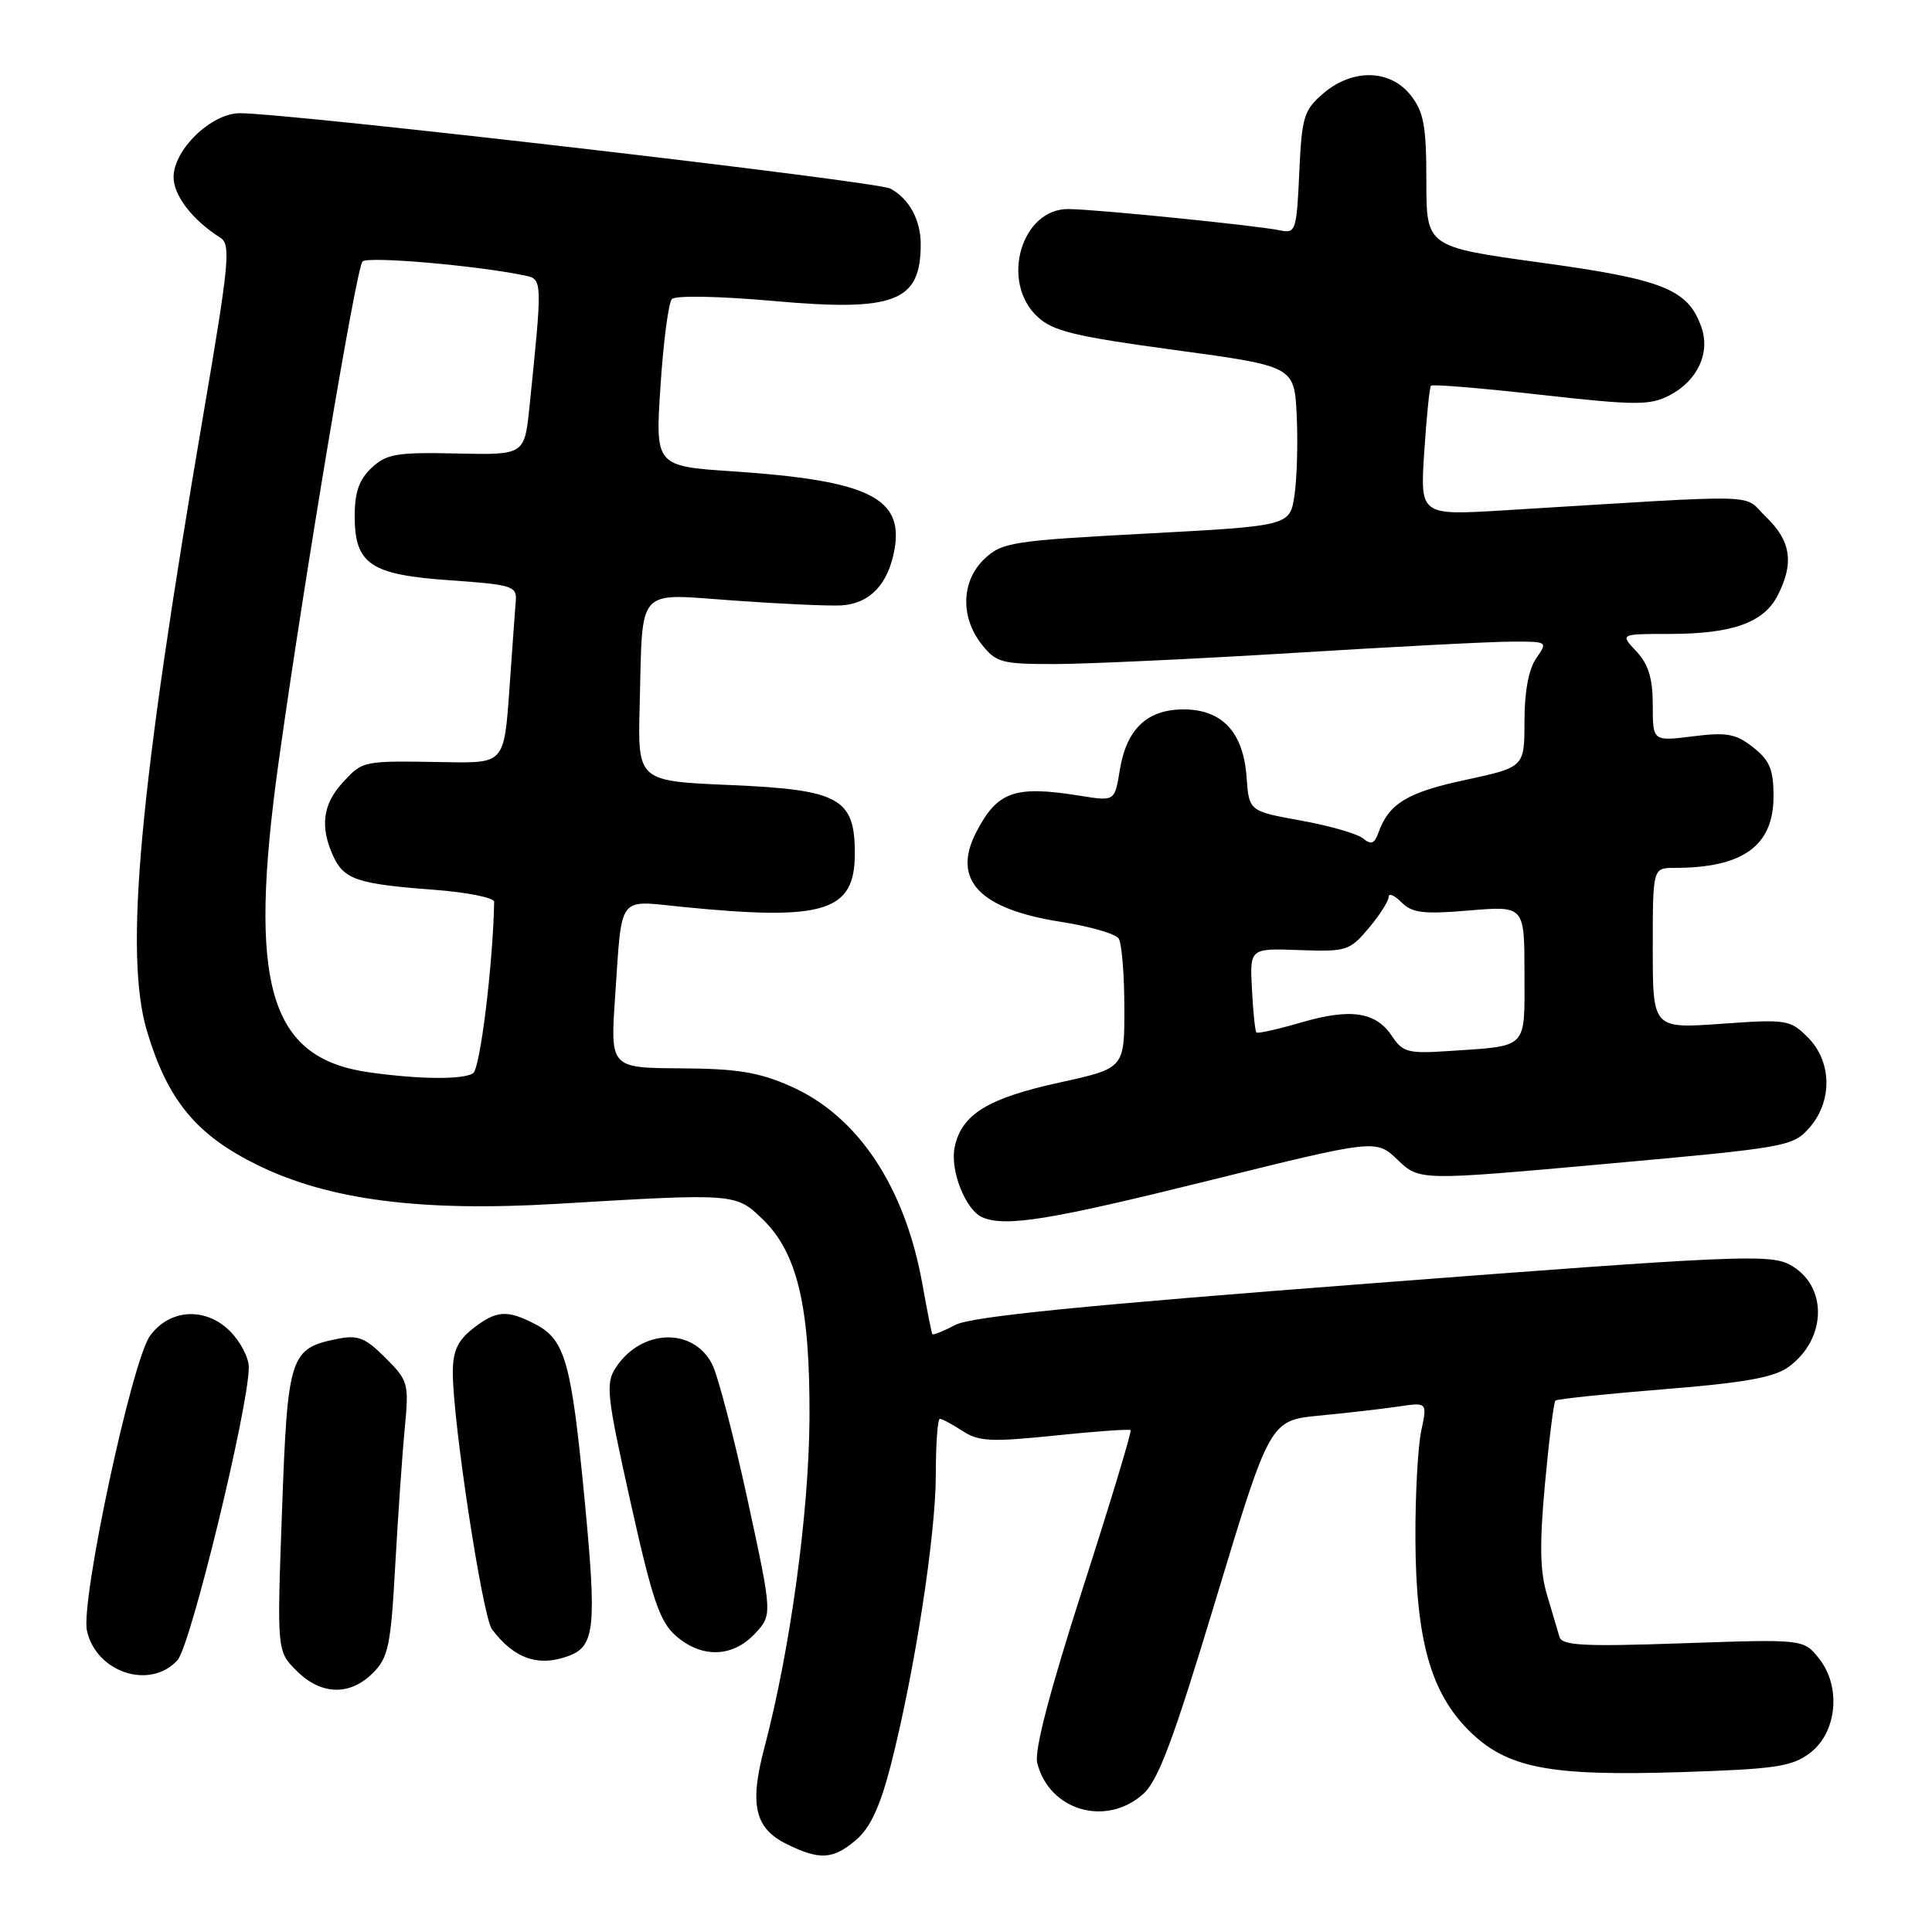 <?xml version="1.0" encoding="UTF-8" standalone="no"?>
<!DOCTYPE svg PUBLIC "-//W3C//DTD SVG 1.1//EN" "http://www.w3.org/Graphics/SVG/1.1/DTD/svg11.dtd" >
<svg xmlns="http://www.w3.org/2000/svg" xmlns:xlink="http://www.w3.org/1999/xlink" version="1.1" viewBox="0 0 256 256">
 <g >
 <path fill="currentColor"
d=" M 113.49 243.75 C 115.34 242.15 116.65 239.29 118.05 233.83 C 121.20 221.50 124.00 203.39 124.00 195.40 C 124.00 191.33 124.24 188.00 124.54 188.00 C 124.83 188.00 126.18 188.73 127.54 189.61 C 129.67 191.01 131.32 191.09 139.75 190.22 C 145.11 189.66 149.64 189.34 149.81 189.50 C 149.99 189.66 147.13 199.10 143.47 210.47 C 139.06 224.20 137.03 231.97 137.44 233.60 C 139.01 239.89 146.50 242.11 151.44 237.75 C 153.47 235.96 155.44 230.70 161.13 211.85 C 168.28 188.20 168.28 188.20 174.89 187.57 C 178.52 187.22 183.22 186.68 185.31 186.37 C 189.13 185.80 189.13 185.80 188.31 189.65 C 187.87 191.77 187.52 198.22 187.55 204.00 C 187.62 217.25 189.57 224.23 194.59 229.26 C 199.63 234.29 205.16 235.38 222.90 234.81 C 235.11 234.42 237.41 234.09 239.77 232.33 C 243.40 229.63 244.02 223.56 241.05 219.79 C 239.00 217.19 239.00 217.19 223.03 217.74 C 209.86 218.20 206.98 218.05 206.64 216.90 C 206.42 216.13 205.67 213.63 204.99 211.34 C 204.05 208.21 203.98 204.58 204.72 196.58 C 205.26 190.74 205.88 185.80 206.10 185.59 C 206.32 185.38 212.80 184.70 220.50 184.08 C 231.18 183.22 235.09 182.52 237.00 181.12 C 242.16 177.36 242.19 170.18 237.06 167.53 C 234.41 166.16 229.33 166.39 181.82 170.04 C 143.53 172.97 128.73 174.45 126.61 175.55 C 125.03 176.38 123.64 176.94 123.54 176.78 C 123.44 176.63 122.85 173.67 122.23 170.20 C 119.92 157.25 113.68 147.87 104.76 143.93 C 100.54 142.07 97.66 141.60 90.18 141.56 C 80.86 141.50 80.86 141.50 81.51 132.00 C 82.44 118.40 81.77 119.30 90.25 120.15 C 109.27 122.06 113.27 120.83 113.27 113.09 C 113.27 105.76 111.23 104.64 96.74 104.02 C 84.50 103.50 84.50 103.50 84.76 93.50 C 85.18 77.47 84.12 78.65 97.30 79.58 C 103.46 80.02 109.83 80.31 111.45 80.22 C 115.23 80.00 117.69 77.45 118.52 72.84 C 119.77 65.96 115.04 63.66 97.16 62.46 C 86.82 61.77 86.82 61.77 87.52 51.14 C 87.90 45.29 88.58 40.11 89.03 39.63 C 89.49 39.13 95.30 39.24 102.47 39.88 C 118.59 41.32 122.00 40.00 122.00 32.35 C 122.00 29.14 120.46 26.32 117.98 24.99 C 116.16 24.01 38.39 15.00 31.78 15.00 C 28.01 15.00 23.00 19.83 23.00 23.47 C 23.00 25.92 25.51 29.16 29.20 31.50 C 30.61 32.40 30.38 34.81 26.93 55.00 C 18.42 104.86 16.45 126.41 19.46 136.57 C 22.20 145.79 26.01 150.41 34.17 154.40 C 43.62 159.02 55.80 160.59 73.90 159.51 C 97.31 158.11 97.48 158.12 100.97 161.47 C 105.66 165.96 107.35 173.08 107.26 188.00 C 107.19 200.47 104.69 218.68 101.29 231.56 C 99.28 239.13 100.00 242.26 104.24 244.35 C 108.64 246.52 110.42 246.40 113.49 243.75 Z  M 49.40 221.69 C 51.46 219.64 51.78 218.10 52.37 207.44 C 52.74 200.87 53.30 192.70 53.63 189.29 C 54.20 183.30 54.11 182.95 51.07 179.92 C 48.41 177.25 47.43 176.86 44.71 177.41 C 38.41 178.67 38.11 179.60 37.37 200.15 C 36.69 218.78 36.69 218.78 39.30 221.39 C 42.53 224.62 46.35 224.74 49.40 221.69 Z  M 23.52 219.98 C 25.26 218.06 32.90 186.70 32.97 181.20 C 32.99 179.94 31.87 177.78 30.48 176.39 C 27.24 173.15 22.48 173.42 19.88 177.00 C 17.47 180.31 10.66 212.16 11.52 216.07 C 12.74 221.63 19.91 223.96 23.52 219.98 Z  M 75.45 219.38 C 78.82 218.09 79.07 215.49 77.47 198.79 C 75.71 180.42 74.89 177.51 70.91 175.45 C 67.16 173.51 65.76 173.62 62.63 176.07 C 60.63 177.65 60.00 179.04 60.00 181.88 C 60.00 188.43 63.94 214.21 65.19 215.89 C 68.14 219.82 71.41 220.93 75.45 219.38 Z  M 100.01 216.49 C 102.36 213.99 102.36 213.99 99.06 198.74 C 97.24 190.36 95.13 182.27 94.36 180.76 C 91.85 175.84 84.96 176.08 81.60 181.21 C 80.22 183.31 80.39 184.86 83.54 199.00 C 86.43 211.98 87.41 214.87 89.55 216.75 C 92.95 219.74 97.05 219.64 100.01 216.49 Z  M 160.03 156.47 C 182.33 150.94 182.33 150.94 185.20 153.69 C 188.08 156.45 188.08 156.45 212.79 154.22 C 236.74 152.06 237.57 151.92 239.75 149.44 C 242.84 145.93 242.75 140.66 239.55 137.46 C 237.20 135.11 236.74 135.04 228.05 135.66 C 219.00 136.30 219.00 136.30 219.00 125.65 C 219.00 115.00 219.00 115.00 221.88 115.00 C 230.95 115.00 235.00 112.08 235.00 105.53 C 235.00 101.96 234.50 100.75 232.30 99.03 C 230.01 97.22 228.81 97.00 224.30 97.57 C 219.00 98.23 219.00 98.23 219.00 93.43 C 219.00 89.88 218.43 88.03 216.83 86.31 C 214.65 84.00 214.65 84.00 221.18 84.00 C 229.50 84.00 233.67 82.53 235.53 78.94 C 237.75 74.65 237.32 71.68 234.04 68.53 C 230.72 65.36 234.79 65.46 199.33 67.62 C 188.17 68.30 188.17 68.30 188.72 59.90 C 189.02 55.28 189.42 51.32 189.61 51.11 C 189.80 50.89 196.33 51.43 204.13 52.31 C 216.74 53.72 218.61 53.73 221.19 52.40 C 224.93 50.47 226.66 46.76 225.43 43.31 C 223.66 38.33 220.39 37.02 204.18 34.80 C 189.00 32.71 189.00 32.71 189.00 23.99 C 189.00 16.68 188.66 14.84 186.93 12.63 C 184.20 9.16 179.20 9.06 175.32 12.40 C 172.76 14.60 172.49 15.50 172.16 22.90 C 171.81 30.56 171.68 30.96 169.64 30.53 C 166.74 29.90 145.22 27.73 141.59 27.70 C 135.34 27.63 132.51 37.32 137.44 41.94 C 139.50 43.88 142.33 44.57 155.69 46.38 C 171.50 48.53 171.50 48.53 171.82 55.02 C 171.99 58.58 171.86 63.34 171.53 65.59 C 170.93 69.68 170.93 69.68 151.93 70.70 C 134.16 71.64 132.78 71.86 130.47 74.03 C 127.38 76.93 127.21 81.73 130.07 85.37 C 131.99 87.80 132.71 88.00 139.82 87.99 C 144.05 87.98 158.30 87.32 171.50 86.51 C 184.70 85.69 197.66 85.02 200.31 85.02 C 205.08 85.00 205.10 85.02 203.56 87.22 C 202.56 88.65 202.00 91.64 202.00 95.55 C 202.00 101.66 202.00 101.66 194.14 103.35 C 186.45 105.00 184.02 106.48 182.64 110.36 C 182.13 111.80 181.67 111.97 180.62 111.10 C 179.87 110.48 176.16 109.41 172.38 108.73 C 165.50 107.48 165.50 107.48 165.18 102.99 C 164.76 97.03 161.95 94.00 156.83 94.00 C 151.98 94.00 149.25 96.62 148.37 102.08 C 147.71 106.18 147.71 106.18 143.11 105.44 C 134.44 104.05 132.16 104.85 129.35 110.28 C 126.09 116.60 129.77 120.48 140.65 122.16 C 144.42 122.75 147.83 123.74 148.23 124.36 C 148.64 124.99 148.98 129.11 148.98 133.52 C 149.00 141.55 149.00 141.55 140.44 143.43 C 130.91 145.52 127.46 147.62 126.51 151.94 C 125.83 155.04 127.96 160.42 130.23 161.33 C 133.36 162.59 139.18 161.64 160.03 156.47 Z  M 48.91 142.09 C 35.63 140.22 32.80 130.53 36.92 100.97 C 40.33 76.53 47.19 35.58 48.03 34.65 C 48.69 33.92 63.30 35.19 69.60 36.52 C 71.88 37.00 71.88 37.13 70.16 53.89 C 69.50 60.29 69.50 60.29 60.50 60.09 C 52.58 59.91 51.22 60.14 49.25 61.98 C 47.59 63.53 47.00 65.21 47.00 68.38 C 47.00 74.78 49.08 76.17 59.75 76.90 C 67.70 77.45 68.49 77.68 68.35 79.50 C 68.26 80.60 67.88 85.91 67.50 91.31 C 66.80 101.12 66.80 101.12 59.15 100.99 C 47.98 100.80 48.12 100.77 45.45 103.65 C 42.77 106.54 42.37 109.53 44.15 113.43 C 45.57 116.54 47.35 117.14 57.50 117.90 C 61.90 118.23 65.49 118.95 65.48 119.50 C 65.32 127.82 63.62 141.62 62.69 142.21 C 61.33 143.08 55.59 143.03 48.91 142.09 Z  M 184.49 137.35 C 182.35 134.08 179.02 133.56 172.46 135.47 C 169.34 136.38 166.65 136.98 166.48 136.81 C 166.31 136.64 166.04 134.06 165.89 131.08 C 165.60 125.65 165.60 125.65 172.16 125.89 C 178.41 126.12 178.84 125.98 181.36 122.99 C 182.81 121.26 184.00 119.40 184.00 118.85 C 184.00 118.30 184.77 118.62 185.70 119.56 C 187.12 120.98 188.61 121.16 194.70 120.64 C 202.00 120.03 202.00 120.03 202.00 128.99 C 202.00 139.19 202.63 138.55 191.75 139.28 C 186.63 139.62 185.85 139.41 184.49 137.35 Z "/>
</g>
</svg>